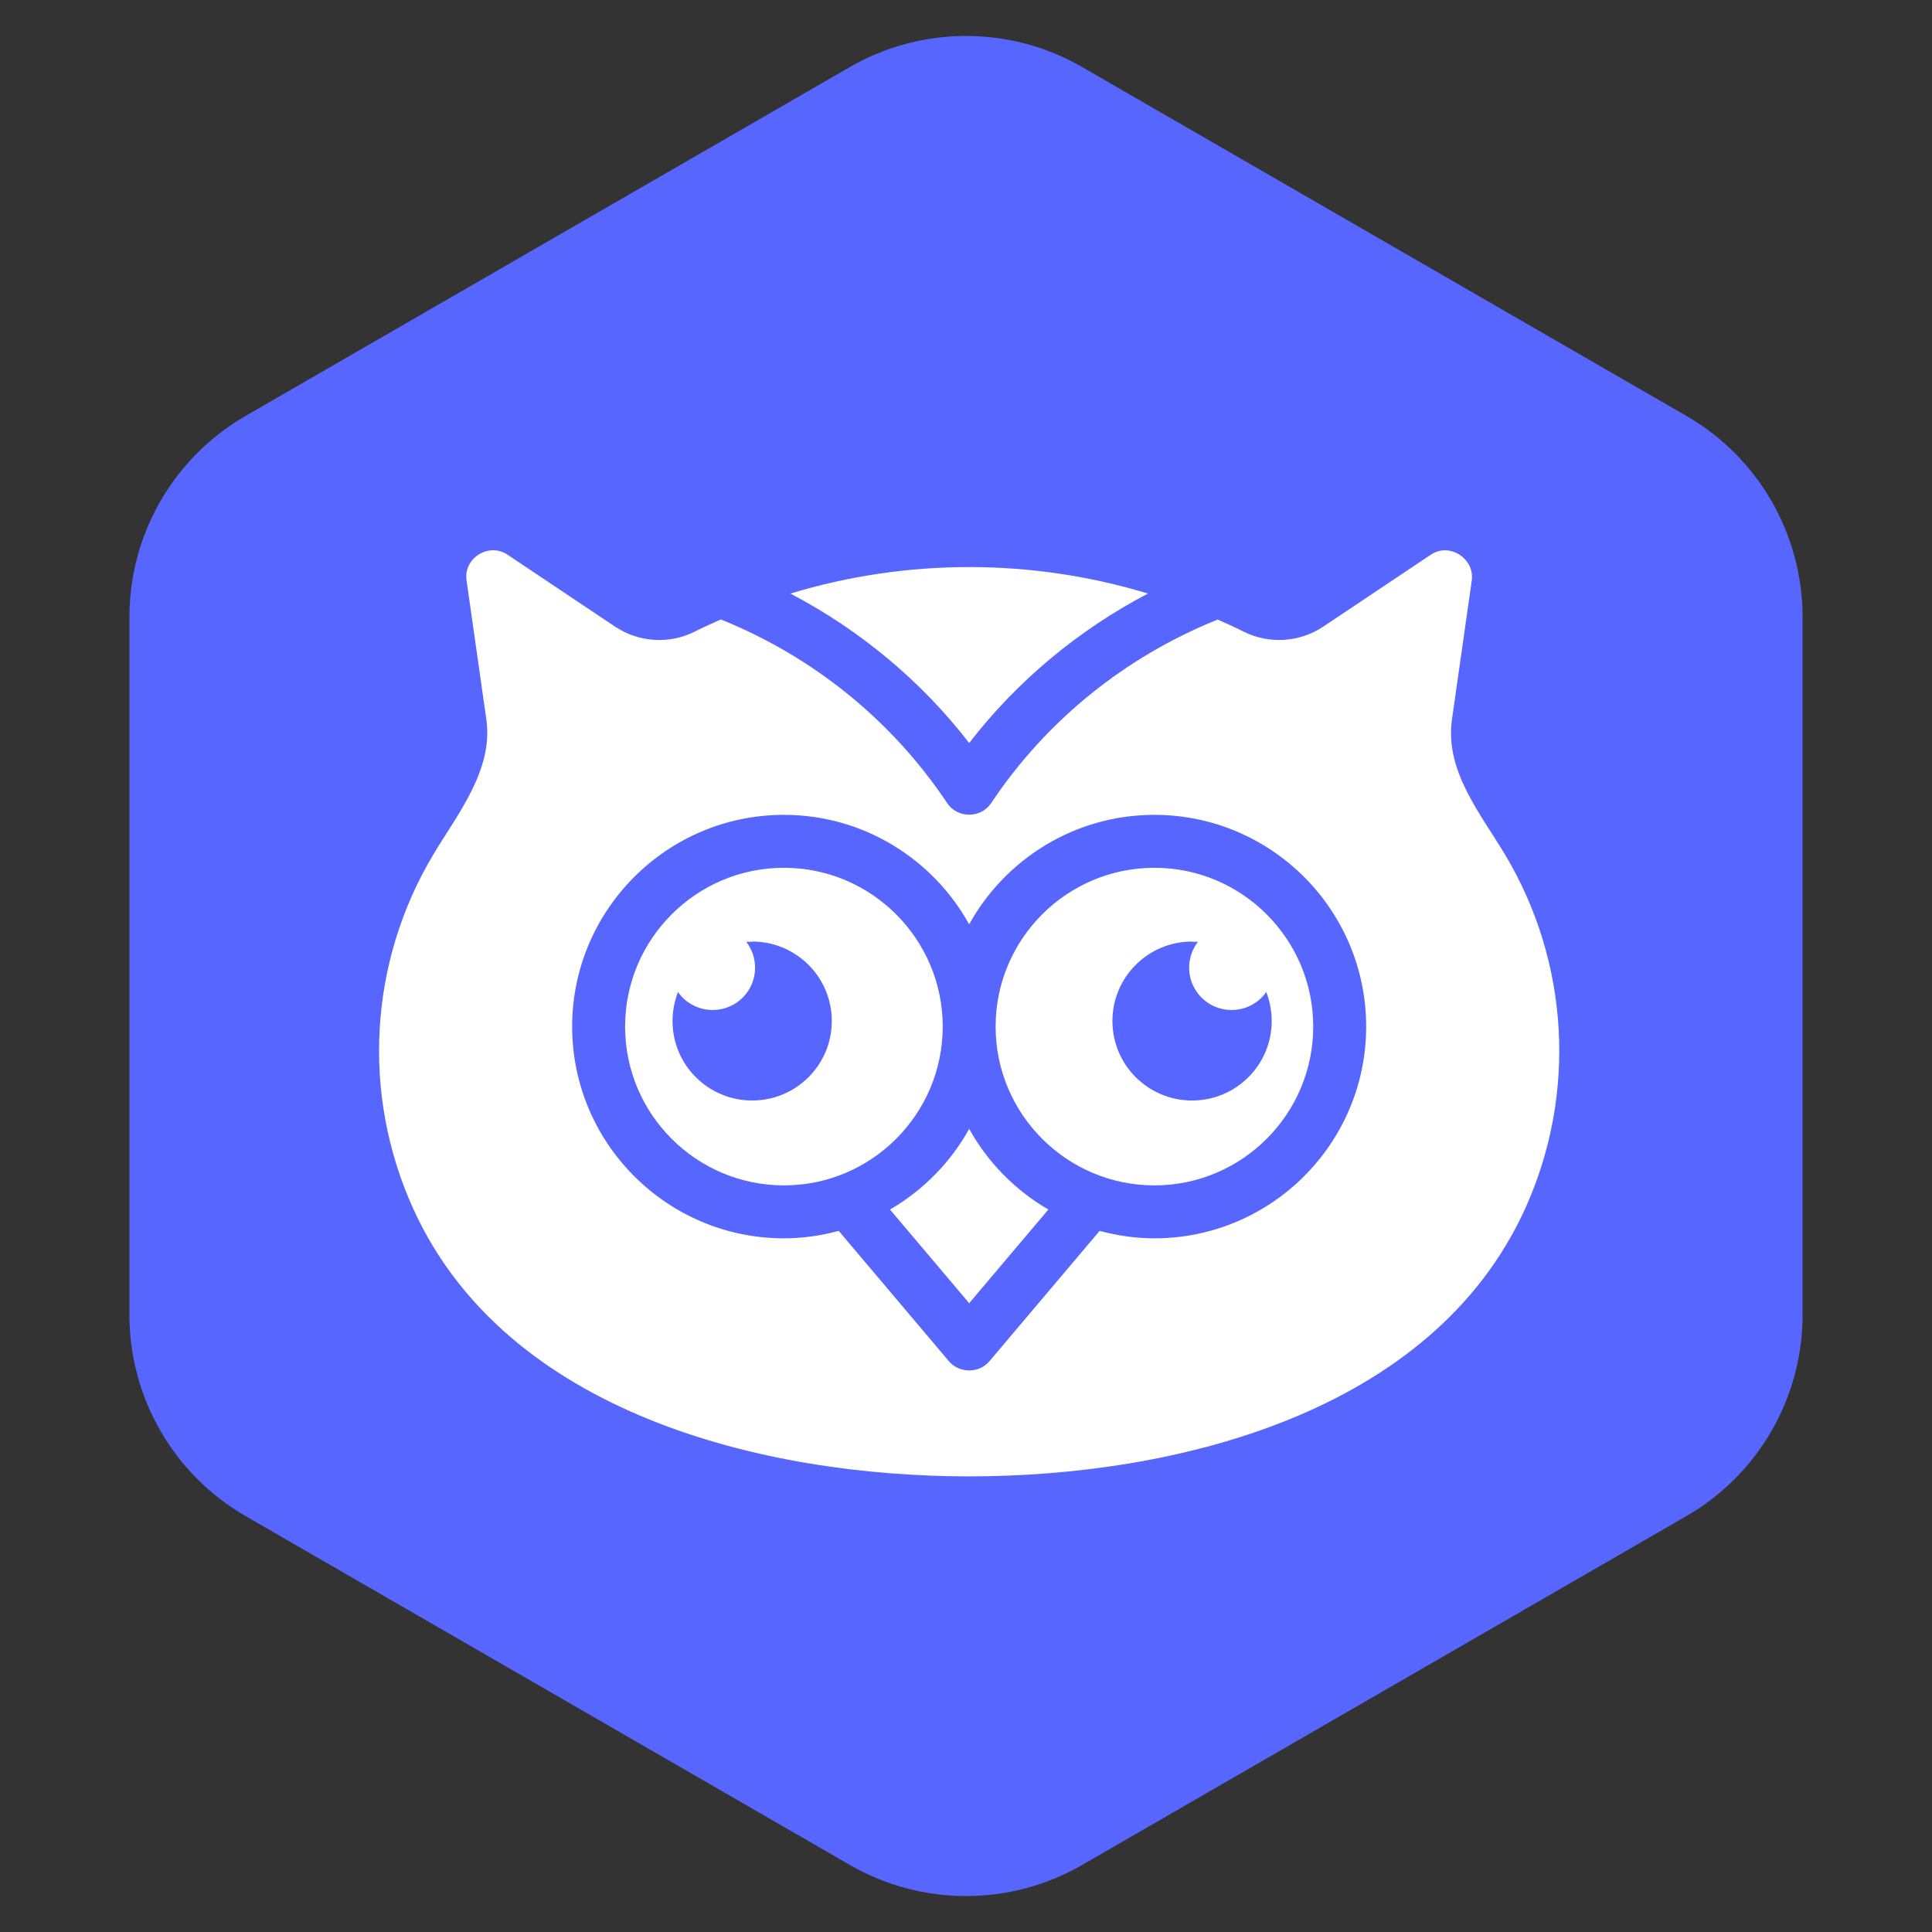 <svg width="158" height="158" viewBox="0 0 158 158" fill="none" xmlns="http://www.w3.org/2000/svg">
<rect x="0" y="0" width="158" height="158" fill="#333333" stroke="none"/>
<path d="M69.5 5.485C75.379 2.091 82.621 2.091 88.5 5.485L137.916 34.015C143.795 37.409 147.416 43.682 147.416 50.47V107.53C147.416 114.318 143.795 120.591 137.916 123.985L88.5 152.515C82.621 155.909 75.379 155.909 69.5 152.515L20.084 123.985C14.205 120.591 10.584 114.318 10.584 107.53V50.47C10.584 43.682 14.205 37.409 20.084 34.015L69.5 5.485Z" fill="#5766FF"/>
<path d="M72.785 98.917L79.26 106.577L85.735 98.917C83.028 97.341 80.78 95.063 79.26 92.32C77.74 95.063 75.492 97.341 72.785 98.917Z" fill="white"/>
<path d="M79.26 60.765C83.198 55.663 88.207 51.517 93.878 48.54C84.368 45.653 74.149 45.654 64.641 48.541C70.314 51.519 75.323 55.664 79.26 60.765Z" fill="white"/>
<path d="M64.108 96.942C71.27 96.942 77.095 91.117 77.095 83.955C77.095 76.794 71.27 70.968 64.108 70.968C56.947 70.968 51.121 76.794 51.121 83.955C51.121 91.117 56.947 96.942 64.108 96.942Z" fill="white"/>
<path d="M94.409 96.942C101.57 96.942 107.396 91.117 107.396 83.955C107.396 76.794 101.57 70.968 94.409 70.968C87.248 70.968 81.422 76.794 81.422 83.955C81.422 91.117 87.248 96.942 94.409 96.942Z" fill="white"/>
<path d="M79.259 120.739C96.112 120.739 117.142 115.58 124.735 98.826C128.958 89.5 128.345 78.688 123.092 69.905C121.073 66.528 118.146 63.03 118.742 58.846C118.742 58.846 120.354 47.529 120.363 47.463C120.611 45.726 118.577 44.32 117.017 45.36L108.211 51.249C106.275 52.538 103.783 52.694 101.709 51.657C101.008 51.305 100.295 50.983 99.581 50.667C92.022 53.715 85.567 58.915 81.06 65.674C80.213 66.945 78.301 66.941 77.458 65.675C72.936 58.894 66.457 53.681 58.951 50.66C58.232 50.979 57.514 51.302 56.808 51.657C54.734 52.697 52.238 52.54 50.306 51.249C50.306 51.249 41.519 45.372 41.5 45.36C39.97 44.336 37.894 45.641 38.154 47.463C38.154 47.463 39.774 58.836 39.775 58.846C40.361 62.957 37.416 66.576 35.425 69.905C30.172 78.688 29.559 89.5 33.783 98.826C41.373 115.586 62.426 120.739 79.259 120.739ZM64.107 66.639C70.622 66.639 76.303 70.259 79.259 75.591C82.214 70.259 87.895 66.639 94.41 66.639C103.958 66.639 111.726 74.407 111.726 83.955C111.726 93.503 103.958 101.271 94.41 101.271C92.858 101.271 91.36 101.047 89.927 100.662C89.927 100.662 80.959 111.271 80.912 111.326C80.065 112.328 78.448 112.32 77.606 111.326L68.59 100.661C67.158 101.047 65.66 101.271 64.107 101.271C54.559 101.271 46.791 93.503 46.791 83.955C46.791 74.407 54.559 66.639 64.107 66.639Z" fill="white"/>
<path fill-rule="evenodd" clip-rule="evenodd" d="M61.512 77C65.11 77 68.025 79.909 68.025 83.5C68.025 87.091 65.11 90 61.512 90C57.915 90 55 87.091 55 83.5C55 82.653 55.166 81.861 55.443 81.125C56.07 82.027 57.122 82.598 58.284 82.598C60.203 82.598 61.752 81.051 61.752 79.136C61.752 78.344 61.475 77.608 61.033 77.018C61.18 77.018 61.346 77.018 61.494 77.018L61.512 77ZM97.488 77C93.89 77 90.975 79.909 90.975 83.5C90.975 87.091 93.89 90 97.488 90C101.085 90 104 87.091 104 83.5C104 82.653 103.834 81.861 103.557 81.125C102.93 82.027 101.878 82.598 100.716 82.598C98.797 82.598 97.248 81.051 97.248 79.136C97.248 78.344 97.525 77.608 97.967 77.018C97.82 77.018 97.654 77.018 97.506 77.018L97.488 77Z" fill="#5766FF"/>
</svg>
